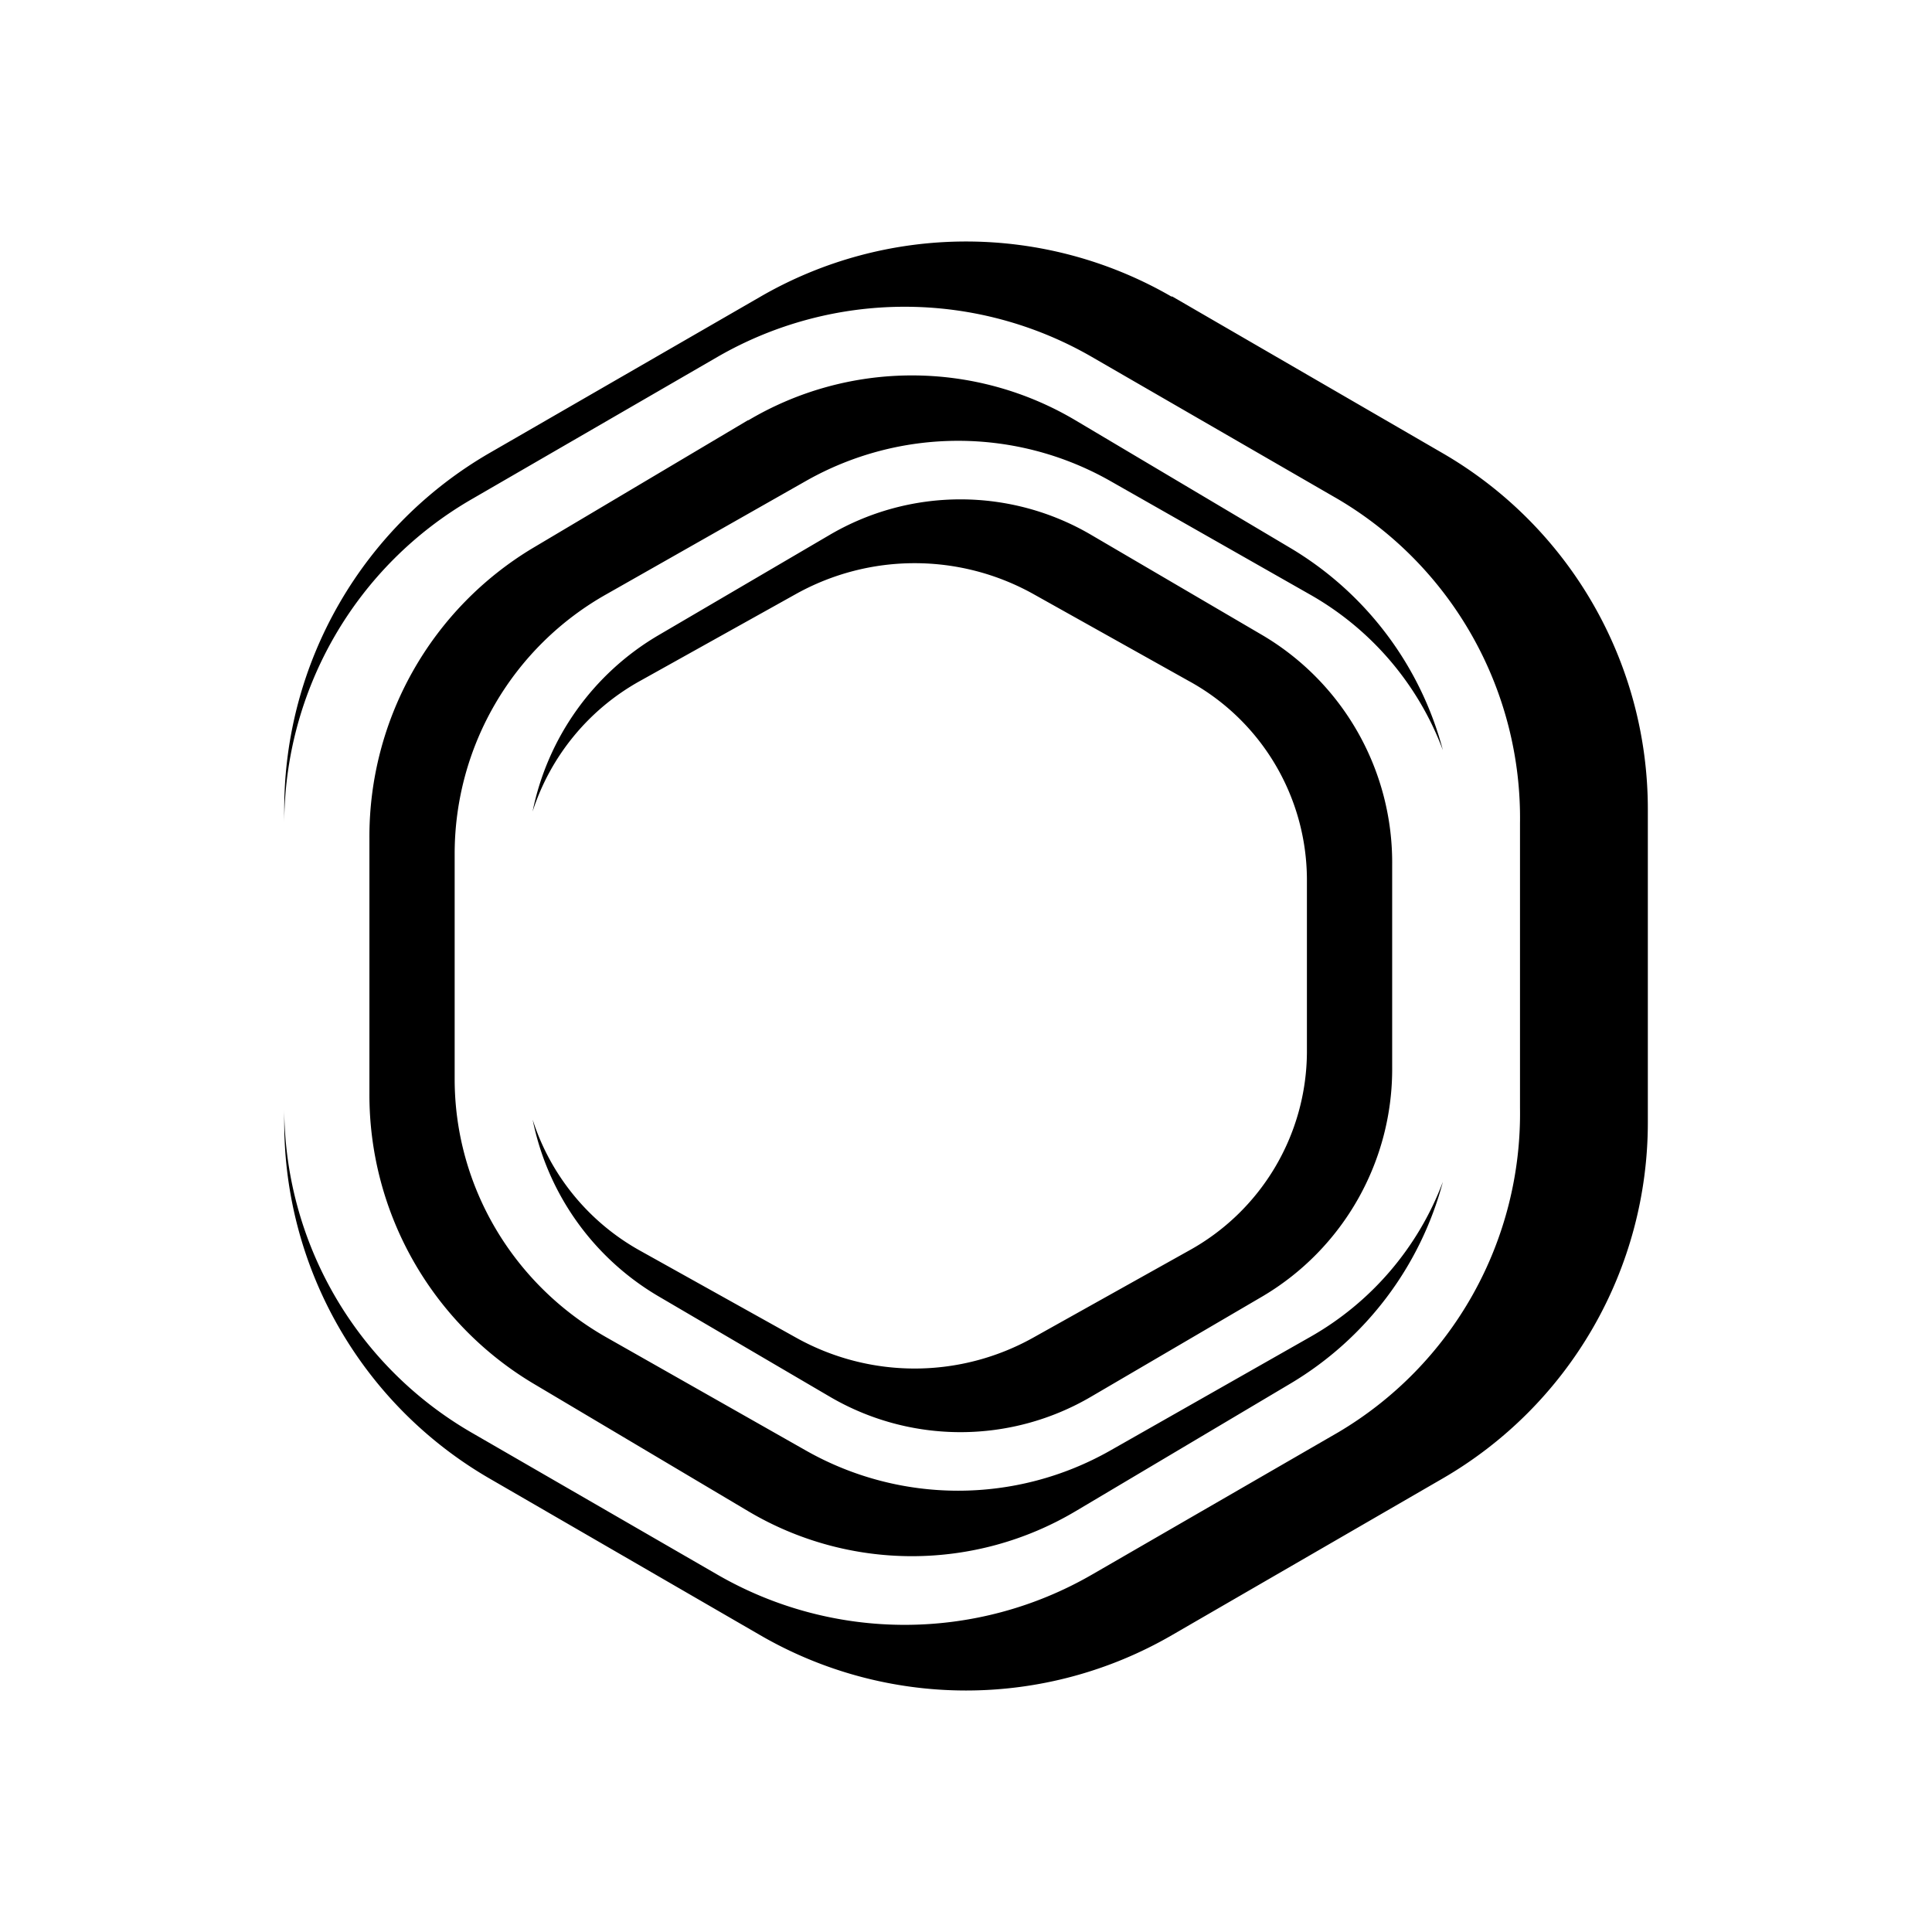 <svg xmlns="http://www.w3.org/2000/svg" width="3em" height="3em" viewBox="0 0 24 24"><path fill="currentColor" d="M14.557 3.687a5.1 5.1 0 0 0-5.113 0L6.087 5.624a5.11 5.11 0 0 0-2.556 4.43v.175A4.66 4.66 0 0 1 5.86 6.201l3.054-1.768a4.65 4.65 0 0 1 4.648 0l3.06 1.768a4.6 4.6 0 0 1 2.26 4.028v3.536a4.6 4.6 0 0 1-2.26 4.029l-3.06 1.768a4.65 4.65 0 0 1-4.648 0l-3.06-1.768a4.66 4.66 0 0 1-2.323-4.029v.175a5.11 5.11 0 0 0 2.556 4.43l3.357 1.943a5.1 5.1 0 0 0 5.113 0l3.356-1.942a5.11 5.11 0 0 0 2.557-4.431v-3.885a5.11 5.11 0 0 0-2.557-4.43L14.557 3.68zM9.295 5.222a3.98 3.98 0 0 1 4.066 0l2.673 1.588a4.16 4.16 0 0 1 1.89 2.509a3.72 3.72 0 0 0-1.657-1.937l-2.478-1.409a3.83 3.83 0 0 0-3.774 0L7.533 7.382a3.7 3.7 0 0 0-1.885 3.207v2.816c0 1.324.72 2.547 1.885 3.208l2.482 1.408a3.83 3.83 0 0 0 3.774 0l2.478-1.408a3.72 3.72 0 0 0 1.657-1.932a4.16 4.16 0 0 1-1.89 2.504l-2.673 1.588a3.98 3.98 0 0 1-4.066 0l-2.673-1.588a4.18 4.18 0 0 1-2.033-3.6V10.41a4.18 4.18 0 0 1 2.033-3.604l2.673-1.588zm3.536 2.154a3.03 3.03 0 0 0-2.938 0l-1.937 1.08a2.86 2.86 0 0 0-1.34 1.625a3.3 3.3 0 0 1 1.557-2.186l2.133-1.25a3.21 3.21 0 0 1 3.25 0l2.134 1.25a3.28 3.28 0 0 1 1.604 2.853v2.499A3.28 3.28 0 0 1 15.69 16.1l-2.134 1.249a3.21 3.21 0 0 1-3.25 0l-2.133-1.25a3.3 3.3 0 0 1-1.556-2.19a2.86 2.86 0 0 0 1.339 1.63l1.937 1.08a3.02 3.02 0 0 0 2.938 0l1.932-1.08a2.83 2.83 0 0 0 1.472-2.462v-2.16a2.82 2.82 0 0 0-1.472-2.46z"/></svg>
